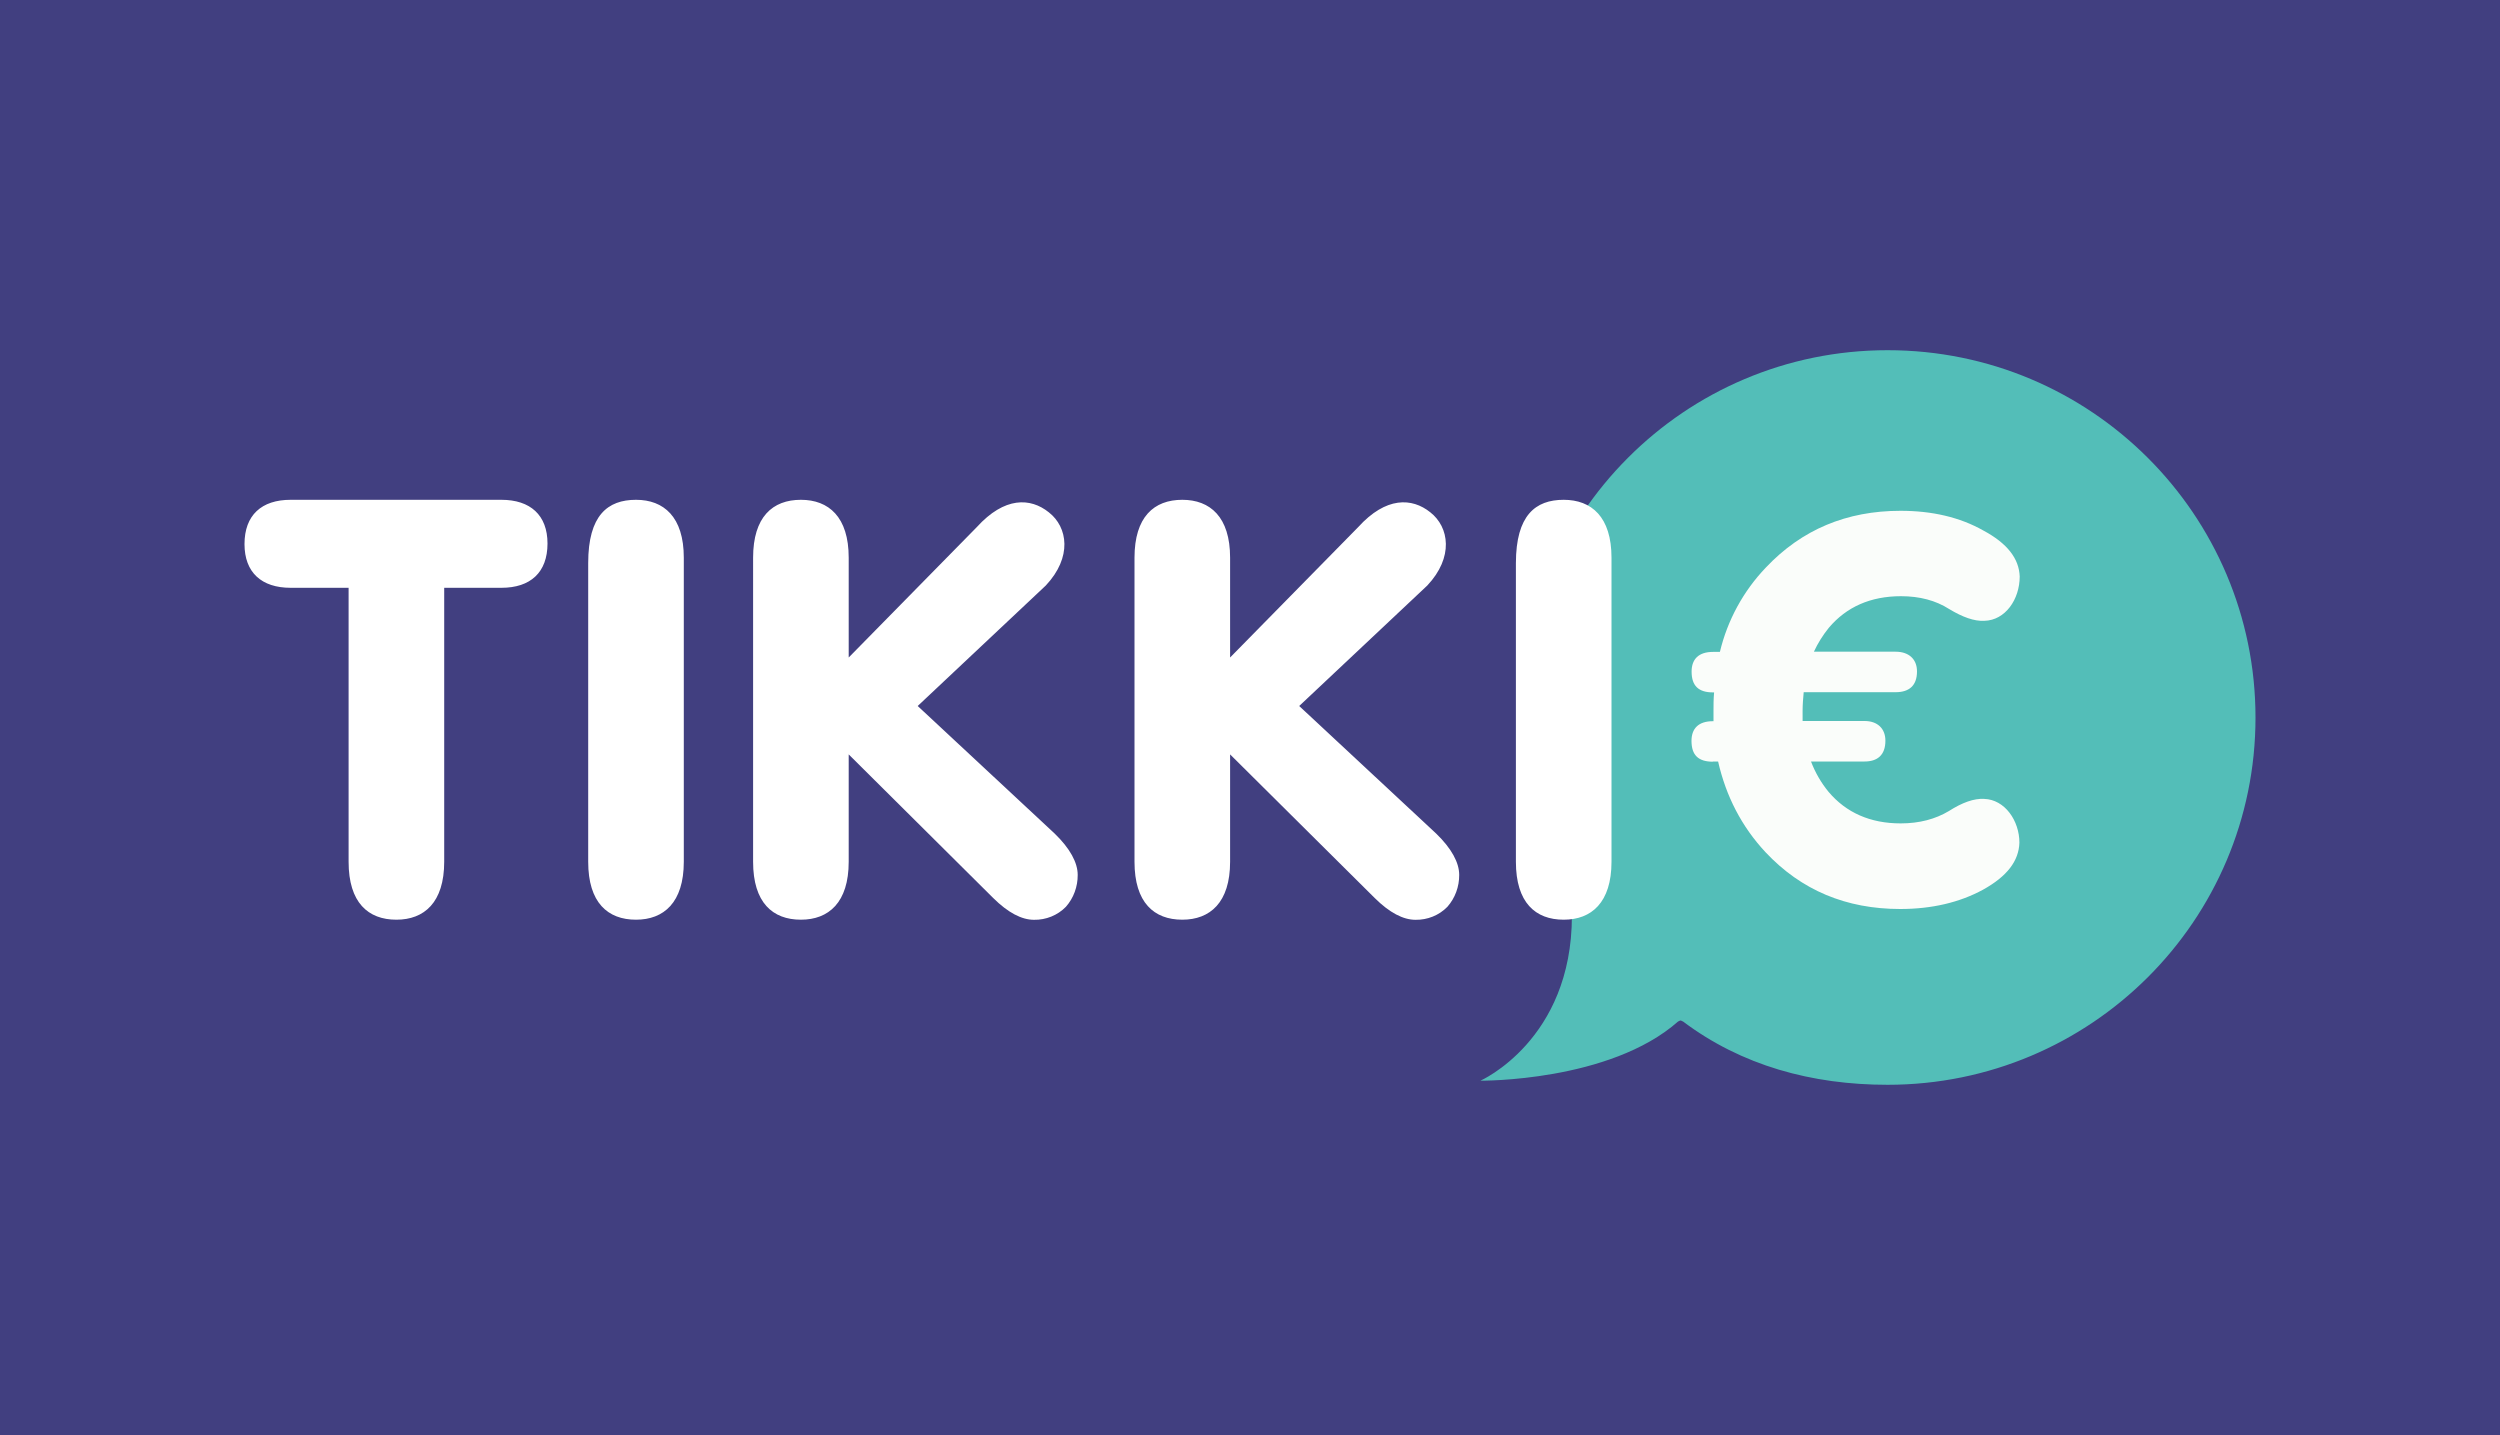<?xml version="1.0" encoding="utf-8"?>
<!-- Generator: Adobe Illustrator 25.2.0, SVG Export Plug-In . SVG Version: 6.00 Build 0)  -->
<svg version="1.1" id="Laag_1" xmlns="http://www.w3.org/2000/svg" xmlns:xlink="http://www.w3.org/1999/xlink" x="0px" y="0px"
	 viewBox="0 0 2500 1435" style="enable-background:new 0 0 2500 1435;" xml:space="preserve">
<style type="text/css">
	.st0{fill:#413F80;}
	.st1{fill-rule:evenodd;clip-rule:evenodd;fill:#53BEB8;}
	.st2{fill-rule:evenodd;clip-rule:evenodd;fill:#FAFDFA;}
	.st3{fill-rule:evenodd;clip-rule:evenodd;fill:#FFFFFF;}
</style>
<path class="st0" d="M0,0h2500v1435H0V0z"/>
<g>
	<path class="st1" d="M1887.6,350.2c-203.2,0-367.2,164.7-367.2,367.9c0,68.1,18.4,132,51.5,186.8v10.9
		c0,124.6-91.5,164.9-91.5,164.9s129.3,1.3,197.8-59.3c0.7,0,1.4-0.9,2.3-0.9s1.7,0.9,2.3,0.9h0.1c58.5,44.1,128.9,63.4,204.7,63.4
		c203.2,0,367.9-164.2,367.9-367.2S2090.8,350.2,1887.6,350.2"/>
	<g>
		<path class="st2" d="M1712.9,761.7c-14.4,0-21.4-6.4-21.4-20.8c0-12.3,6.9-19.7,21.4-19.7h0.6V711c0-5.8,0-12.3,0.6-18.6h-1.1
			c-14.4,0-21.4-6.5-21.4-20.8c0-12.3,6.9-19.7,21.4-19.7h6.9c7.6-31.8,23.5-60.9,46-84.4c35.8-37.9,80.7-56.7,134.6-56.7
			c31.5,0,59.3,6.4,82.8,19.7c24,12.8,35.8,28.2,36.4,46c0,22.9-14.4,43.8-35.3,44.3c-10.1,0.6-21.9-3.7-35.3-11.8
			c-13.3-8.5-29.4-12.8-48.1-12.8c-30.4,0-54.5,10.7-72.1,31.5c-6,7.4-11,15.4-15,24h81.7c13.3,0,21.4,7.5,21.4,19.7
			c0,14.4-8,20.8-21.4,20.8h-91.9c-0.6,6.4-1.1,12.8-1.1,18.6V721h62c12.8,0,20.8,7.5,20.8,19.7c0,14.4-8,20.8-20.8,20.8H1811
			c4.2,11,10.1,21.3,17.6,30.4c17.6,20.8,41.7,31.5,72.1,31.5c18.7,0,34.7-4.3,48.1-12.3c13.3-8.5,25.1-12.8,35.3-12.2
			c20.8,0.6,35.3,21.9,35.3,43.8c-0.6,18.2-12.2,33.6-36.4,47c-23.5,12.8-51.3,19.3-82.8,19.3c-54,0-98.9-18.7-134.6-56.7
			c-24-25.7-39.6-56.1-47.5-90.8h-5.2V761.7z"/>
		<path class="st3" d="M348.5,587.8h-57.9c-29,0-46.1-15.3-46.1-43.7c0-29,17.1-44.3,46.1-44.3h210.8c28.9,0,46.1,15.3,46.1,43.7
			c0,29-17.1,44.3-46.1,44.3h-57.2v274c0,40.8-20.1,57.9-47.8,57.9c-28.3,0-47.8-17.1-47.8-57.9V587.8z M636,499.8
			c27.8,0,47.8,17.1,47.8,57.9v304.1c0,40.8-20.1,57.9-47.8,57.9c-28.3,0-47.8-17.1-47.8-57.9V563
			C588.2,515.3,607.7,499.8,636,499.8 M848.7,754.4v107.4c0,40.8-20.1,57.9-47.8,57.9c-28.3,0-47.8-17.1-47.8-57.9V557.7
			c0-40.8,19.5-57.9,47.8-57.9c27.8,0,47.8,17.1,47.8,57.9v99.8l128.1-130.4c27.8-30.6,53.7-29.5,72-14.8c19,14.8,23.6,44.9-3,73.2
			L917.7,706l137,127.6c15.3,14.8,23,29,23,41.3c0.1,11.7-4.1,23.2-11.8,31.9c-8.4,8.6-20,13.2-31.9,13c-12.3,0-26-7.1-40.8-21.8
			L848.7,754.4z M1230.1,754.4v107.4c0,40.8-20.1,57.9-47.8,57.9c-28.3,0-47.8-17.1-47.8-57.9V557.7c0-40.8,19.5-57.9,47.8-57.9
			c27.8,0,47.8,17.1,47.8,57.9v99.8l128.1-130.4c27.8-30.6,53.8-29.5,72.1-14.8c18.9,14.8,23.6,44.9-3,73.2L1299.2,706l137,127.6
			c15.3,14.8,23,29,23,41.3c0.1,11.7-4.1,23.2-11.8,31.9c-8.4,8.6-20,13.2-31.9,13c-12.3,0-26-7.1-40.8-21.8L1230.1,754.4z
			 M1563.7,499.8c27.8,0,47.8,17.1,47.8,57.9v304.1c0,40.8-20.1,57.9-47.8,57.9c-28.3,0-47.8-17.1-47.8-57.9V563
			C1516,515.3,1535.4,499.8,1563.7,499.8"/>
	</g>
</g>
</svg>
